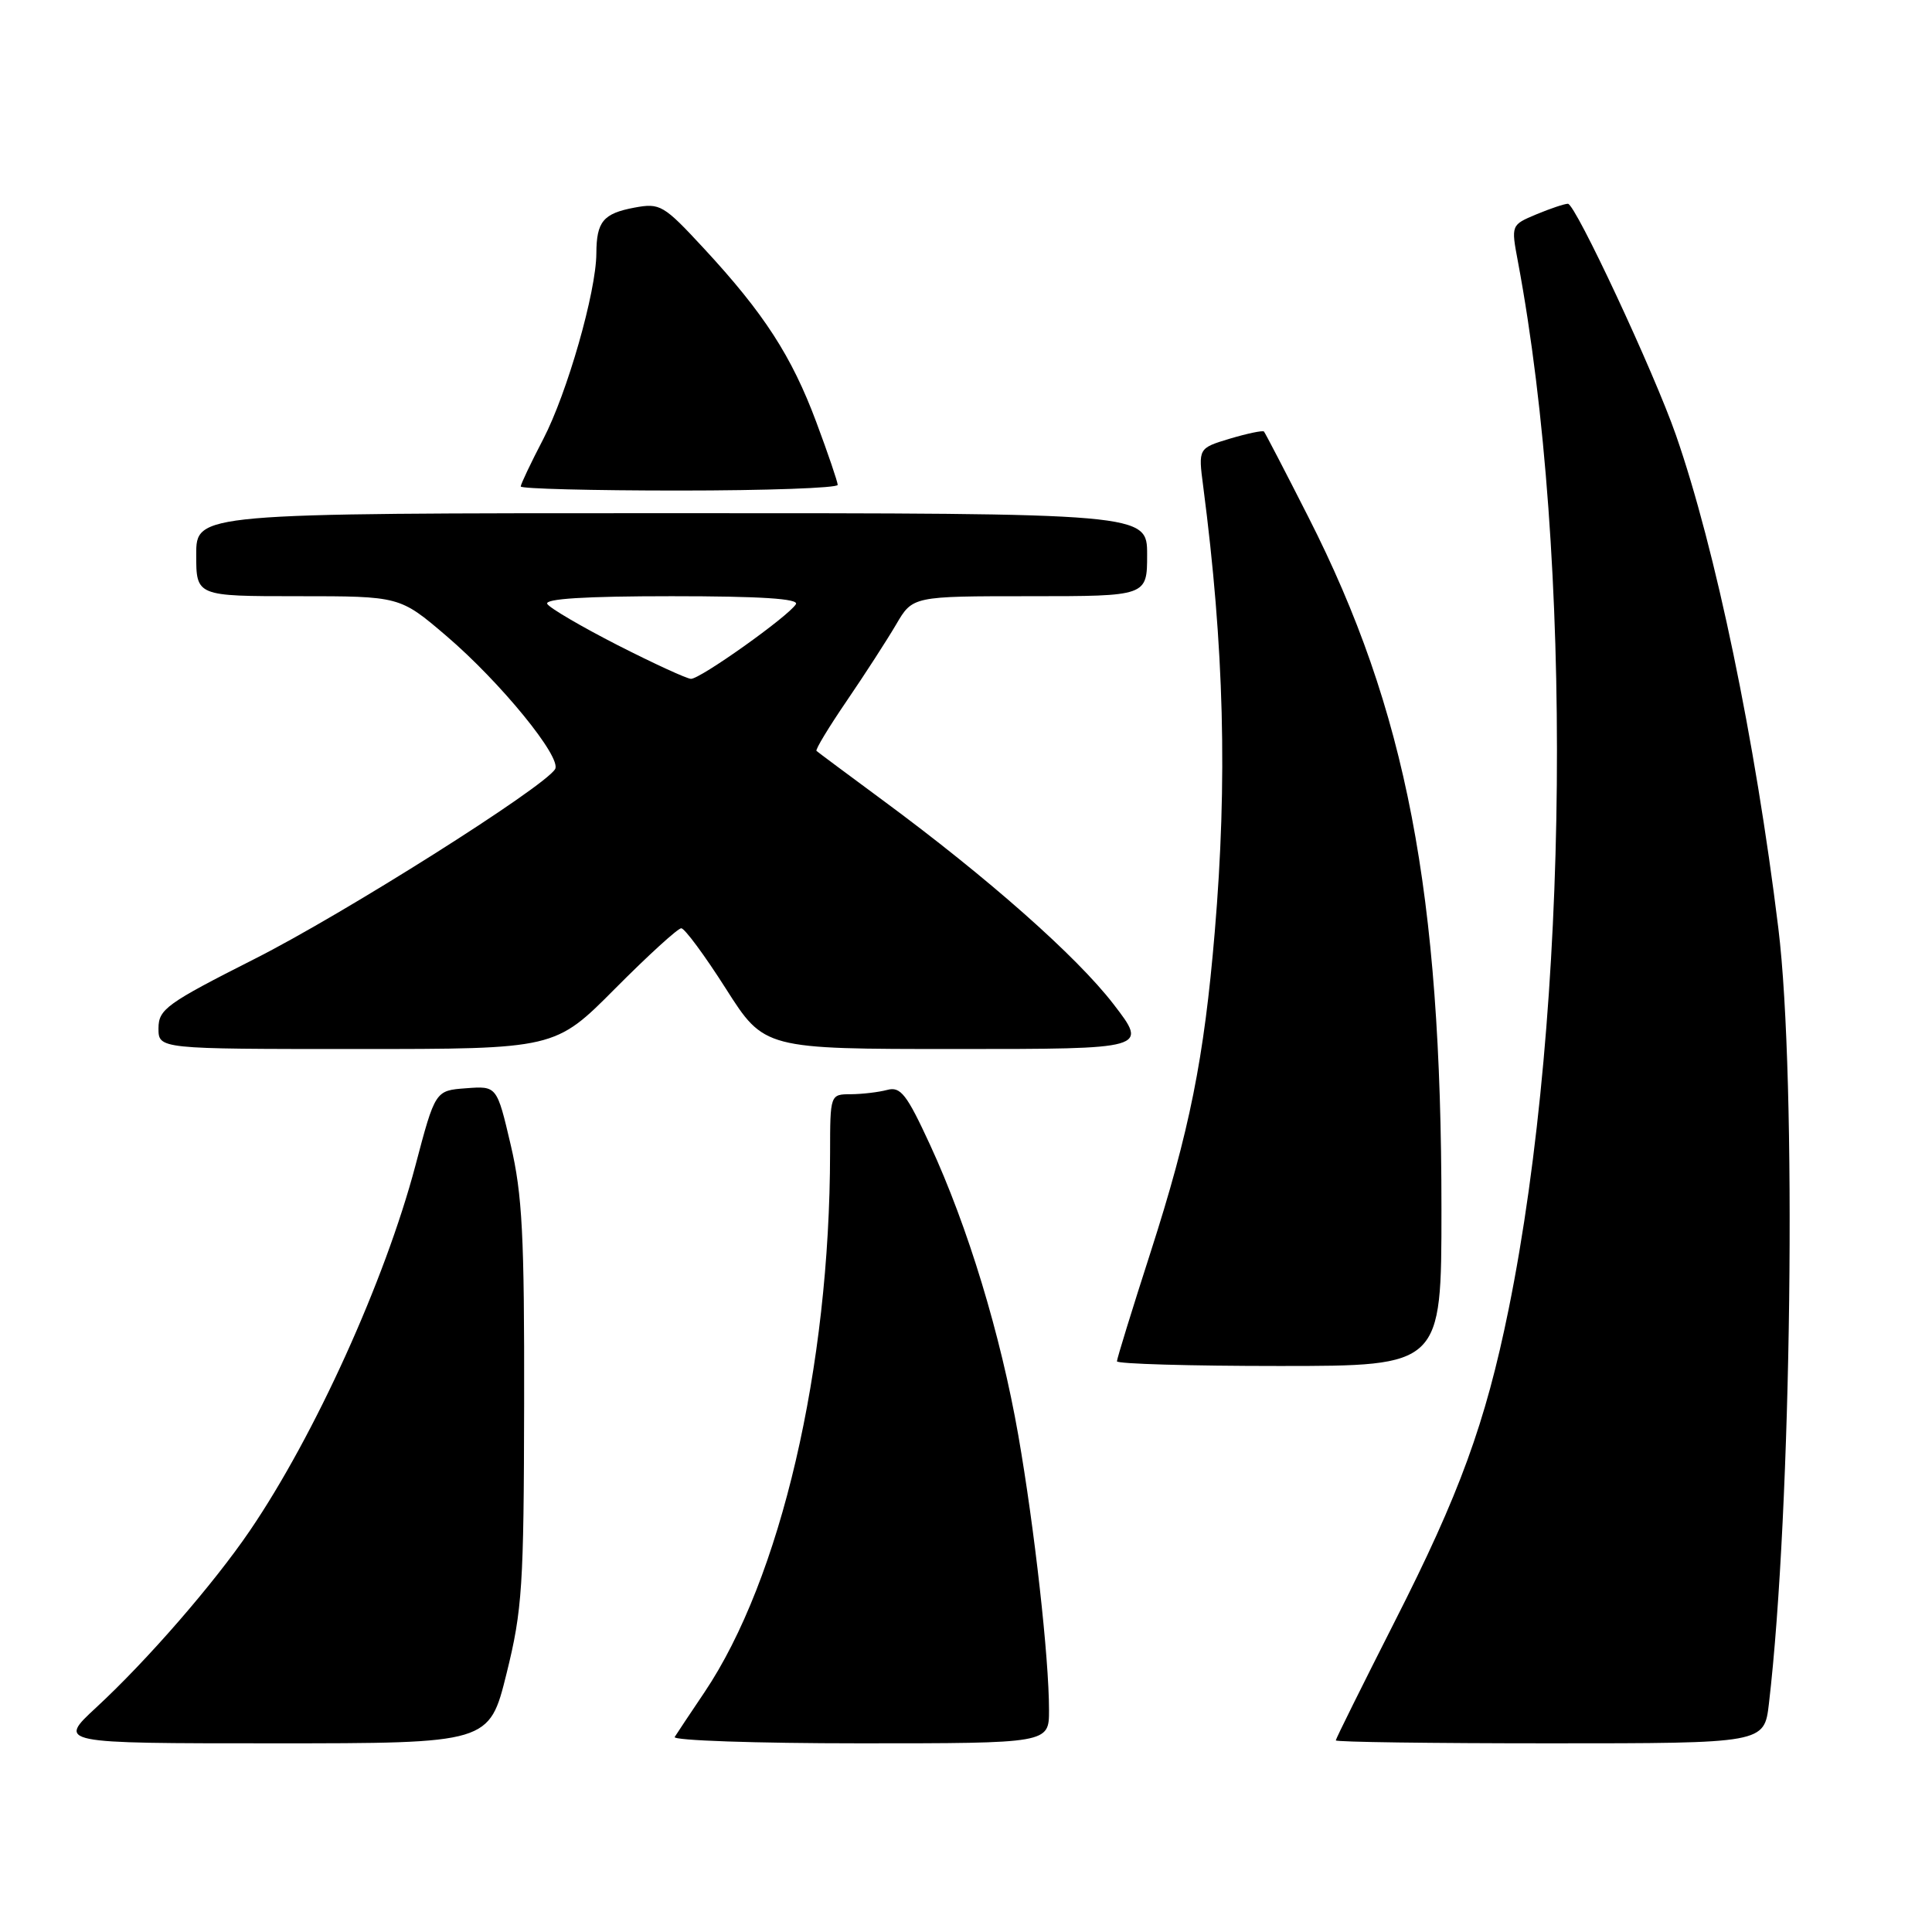 <?xml version="1.0" encoding="UTF-8" standalone="no"?>
<!DOCTYPE svg PUBLIC "-//W3C//DTD SVG 1.1//EN" "http://www.w3.org/Graphics/SVG/1.1/DTD/svg11.dtd" >
<svg xmlns="http://www.w3.org/2000/svg" xmlns:xlink="http://www.w3.org/1999/xlink" version="1.1" viewBox="0 0 256 256">
 <g >
 <path fill="currentColor"
d=" M 67.12 221.75 C 69.21 213.32 69.41 210.15 69.45 186.00 C 69.49 163.72 69.21 158.26 67.67 151.70 C 65.84 143.89 65.84 143.89 61.76 144.20 C 57.67 144.50 57.67 144.50 55.03 154.50 C 51.00 169.70 41.71 190.20 33.09 202.85 C 28.30 209.88 19.51 220.00 12.75 226.25 C 7.62 231.00 7.62 231.00 36.23 231.00 C 64.83 231.00 64.83 231.00 67.12 221.75 Z  M 139.00 226.61 C 139.00 219.65 137.08 202.51 134.93 190.18 C 132.59 176.83 128.25 162.55 123.23 151.68 C 120.14 144.98 119.33 143.94 117.56 144.42 C 116.43 144.72 114.26 144.98 112.75 144.99 C 110.00 145.00 110.00 145.00 109.99 152.75 C 109.96 181.26 103.44 209.22 93.33 224.26 C 91.46 227.04 89.69 229.69 89.40 230.16 C 89.12 230.62 100.16 231.00 113.94 231.00 C 139.00 231.00 139.00 231.00 139.00 226.61 Z  M 234.39 225.75 C 237.41 200.02 238.11 143.09 235.64 123.00 C 232.59 98.10 227.32 72.73 222.07 57.65 C 219.18 49.34 208.75 27.00 207.76 27.00 C 207.31 27.00 205.43 27.63 203.58 28.40 C 200.22 29.81 200.22 29.81 201.13 34.65 C 208.48 73.84 207.94 133.92 199.90 173.49 C 196.83 188.58 193.40 197.97 184.81 214.86 C 180.52 223.32 177.00 230.40 177.00 230.61 C 177.00 230.83 189.77 231.00 205.38 231.00 C 233.77 231.00 233.77 231.00 234.39 225.75 Z  M 191.00 160.25 C 191.00 118.21 186.36 94.08 173.36 68.50 C 170.29 62.45 167.64 57.36 167.48 57.18 C 167.33 57.01 165.30 57.43 162.98 58.12 C 158.77 59.39 158.77 59.39 159.43 64.44 C 162.21 85.79 162.66 103.40 160.96 123.50 C 159.55 140.28 157.62 149.88 152.47 165.89 C 150.01 173.52 148.00 180.04 148.00 180.38 C 148.00 180.72 157.68 181.00 169.50 181.00 C 191.00 181.00 191.00 181.00 191.00 160.25 Z  M 81.50 131.00 C 85.87 126.60 89.82 123.00 90.27 123.00 C 90.72 123.00 93.38 126.60 96.18 131.00 C 101.27 139.00 101.27 139.00 126.70 139.00 C 152.12 139.00 152.12 139.00 147.54 133.05 C 142.66 126.71 130.86 116.28 117.00 106.06 C 112.33 102.61 108.36 99.66 108.19 99.50 C 108.01 99.34 109.82 96.35 112.21 92.85 C 114.59 89.36 117.53 84.81 118.74 82.75 C 120.93 79.00 120.93 79.00 136.47 79.00 C 152.00 79.00 152.00 79.00 152.00 73.50 C 152.00 68.00 152.00 68.00 89.00 68.00 C 26.00 68.00 26.00 68.00 26.00 73.50 C 26.00 79.00 26.00 79.00 39.49 79.00 C 52.98 79.00 52.98 79.00 59.13 84.25 C 66.31 90.38 74.49 100.40 73.55 101.92 C 72.04 104.36 45.51 121.12 33.74 127.06 C 22.08 132.96 21.01 133.73 21.00 136.25 C 21.00 139.00 21.00 139.00 47.27 139.00 C 73.55 139.00 73.55 139.00 81.50 131.00 Z  M 111.00 64.25 C 110.99 63.84 109.72 60.09 108.16 55.92 C 104.90 47.19 101.24 41.53 93.29 32.94 C 87.92 27.14 87.47 26.88 84.07 27.51 C 79.92 28.29 79.04 29.36 79.02 33.59 C 78.99 38.69 75.16 52.07 71.98 58.19 C 70.34 61.34 69.00 64.16 69.00 64.46 C 69.00 64.76 78.45 65.00 90.00 65.00 C 101.55 65.00 111.00 64.66 111.00 64.25 Z  M 81.83 85.48 C 77.06 83.04 72.87 80.59 72.52 80.03 C 72.09 79.34 77.54 79.00 89.00 79.00 C 100.77 79.00 105.91 79.33 105.46 80.06 C 104.47 81.67 92.74 90.01 91.55 89.95 C 90.97 89.92 86.60 87.91 81.83 85.48 Z "/>
</g>
</svg>